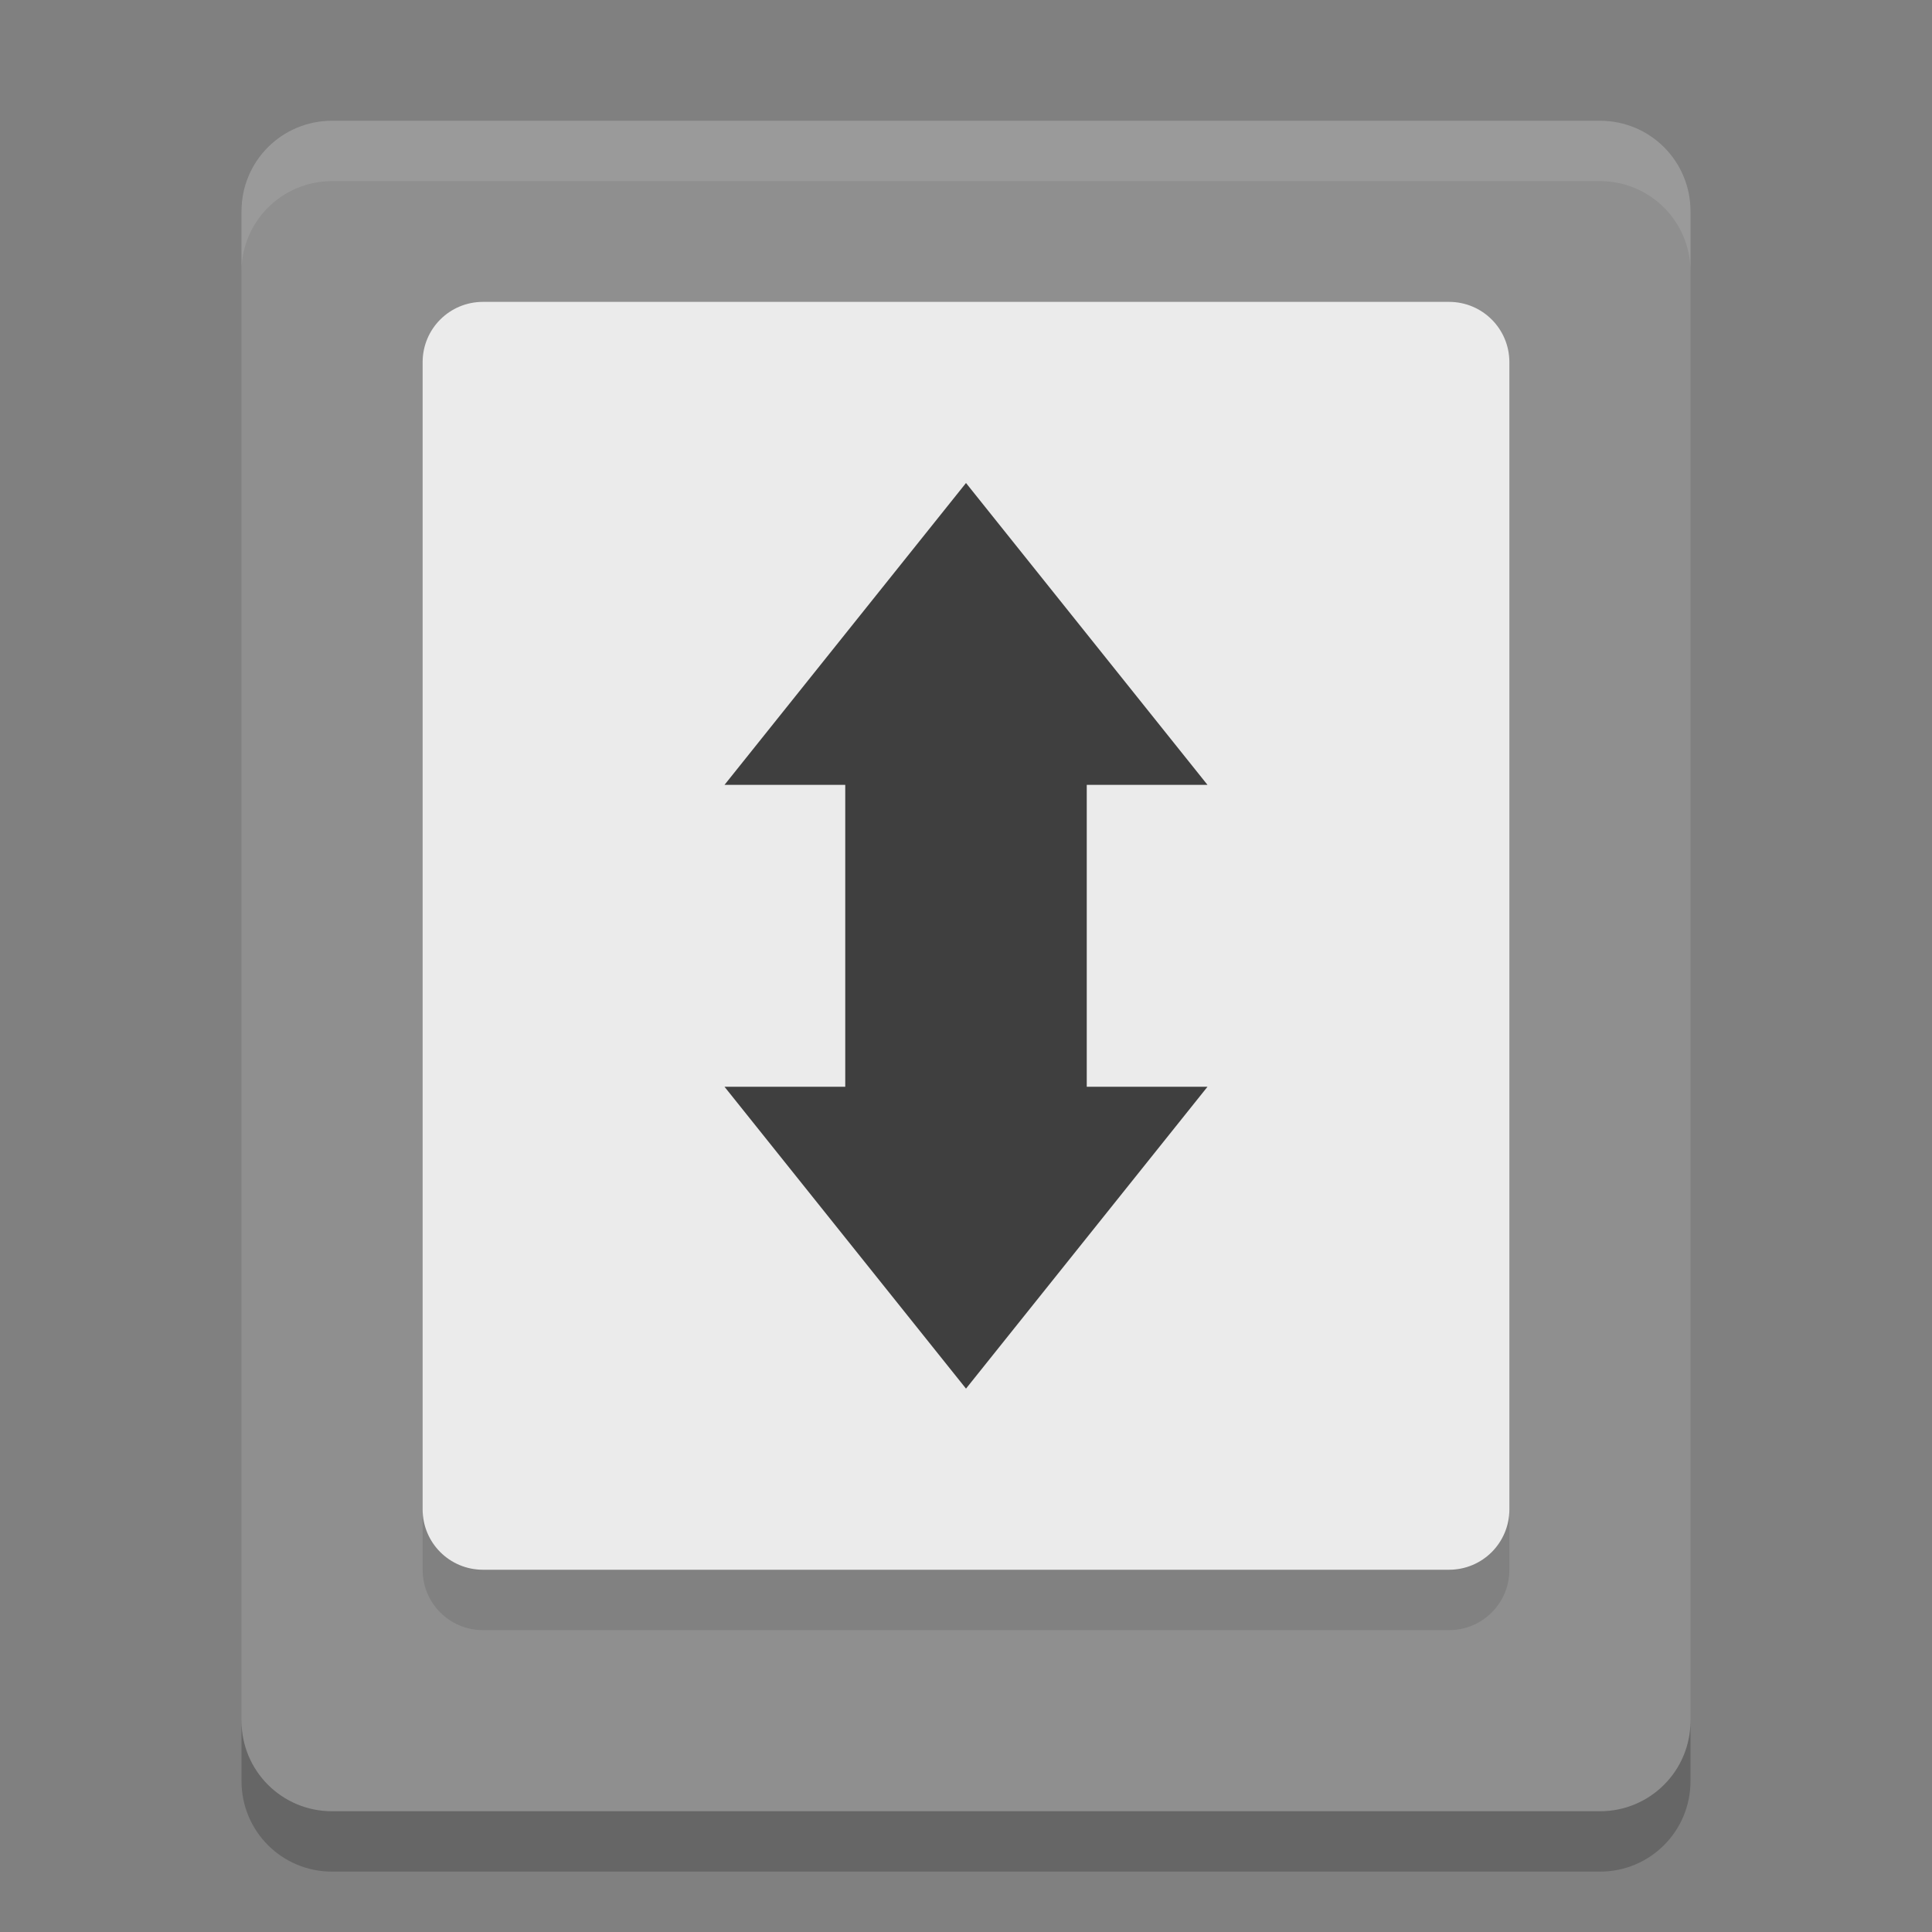 <svg xmlns="http://www.w3.org/2000/svg" width="32" height="32" version="1">
 <rect width="100%" height="100%" fill="#808080" stroke="none"/>
 <path fill="#8f8f8f" d="m28 28.5v-25c0-0.831-0.669-1.5-1.5-1.5h-21c-0.831 0-1.5 0.669-1.5 1.5v25c0 0.831 0.669 1.5 1.5 1.5h21c0.831 0 1.5-0.669 1.5-1.5z"/>
 <path fill="#fff" opacity=".1" d="m5.5 2c-0.831 0-1.5 0.669-1.5 1.5v1c0-0.831 0.669-1.5 1.5-1.5h21c0.831 0 1.5 0.669 1.5 1.5v-1c0-0.831-0.669-1.5-1.5-1.5z"/>
 <path opacity=".2" d="m4 28.5v1c0 0.831 0.669 1.5 1.5 1.5h21c0.831 0 1.5-0.669 1.5-1.5v-1c0 0.831-0.669 1.5-1.5 1.5h-21c-0.831 0-1.5-0.669-1.5-1.5z"/>
 <path fill="#ebebeb" d="m8 5h16c0.554 0 1 0.446 1 1v19c0 0.554-0.446 1-1 1h-16c-0.554 0-1-0.446-1-1v-19c0-0.554 0.446-1 1-1z"/>
 <path opacity=".1" d="m7 25v1c0 0.554 0.446 1 1 1h16c0.554 0 1-0.446 1-1v-1c0 0.554-0.446 1-1 1h-16c-0.554 0-1-0.446-1-1z"/>
 <path fill="#3f3f3f" fill-rule="evenodd" d="m16 23-4-5h2v-5h-2l4-5 4 5h-2v5h2z"/>
</svg>
